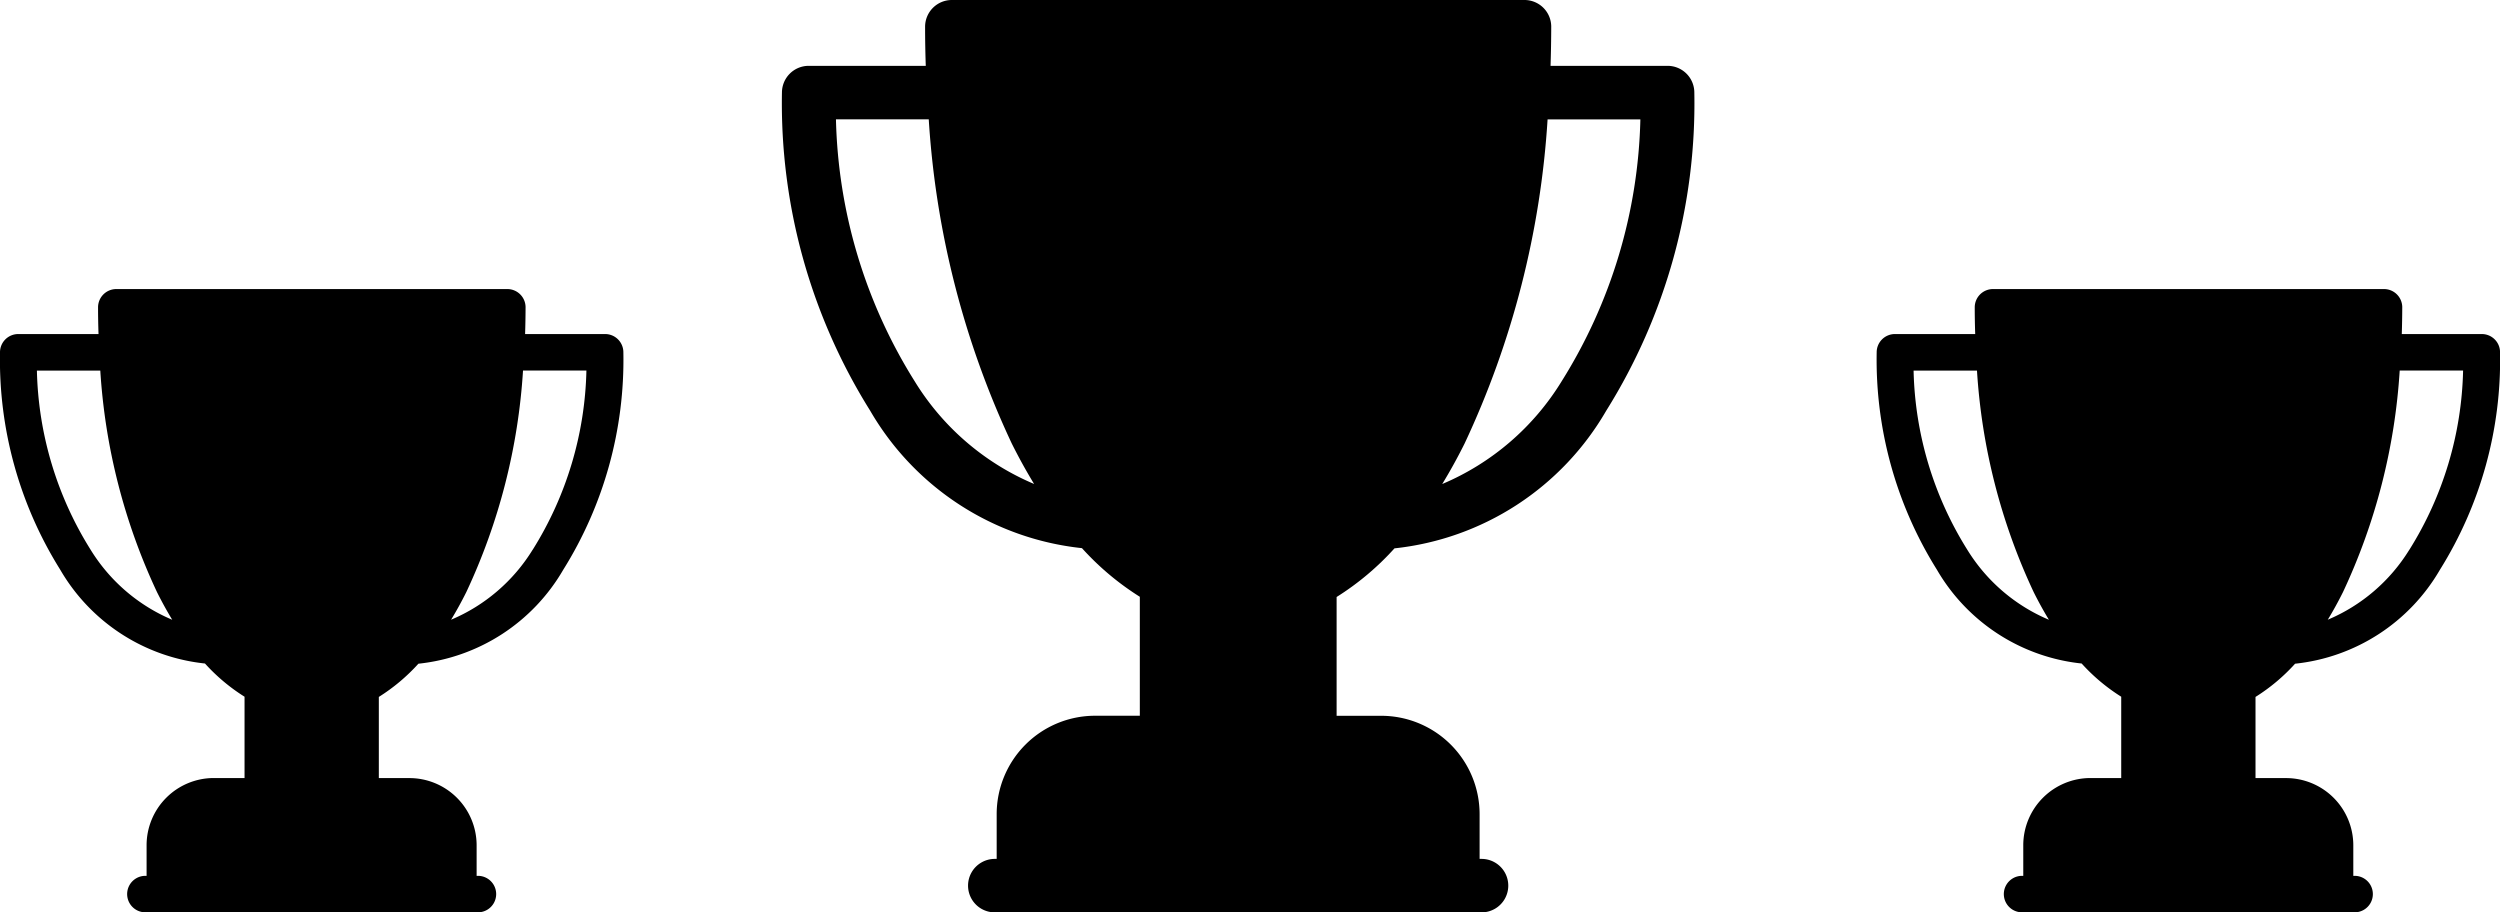 <svg xmlns="http://www.w3.org/2000/svg" width="47.957" height="17.502" viewBox="0 0 47.957 17.502">
  <g transform="translate(-281.031 -304.031)">
    <g transform="translate(296.031 304.031)"><path d="M16.989,1.263H14.744q.012-.373.013-.75A.513.513,0,0,0,14.243,0H3.259a.513.513,0,0,0-.513.513q0,.377.013.75H.513A.513.513,0,0,0,0,1.776a11.114,11.114,0,0,0,1.691,6.1,5.349,5.349,0,0,0,4.064,2.639,5.273,5.273,0,0,0,1.11.933V13.73h-.86a1.888,1.888,0,0,0-1.886,1.886v.86H4.083a.513.513,0,0,0,0,1.026h9.337a.513.513,0,0,0,0-1.026h-.037v-.86A1.888,1.888,0,0,0,11.5,13.731h-.86V11.452a5.265,5.265,0,0,0,1.11-.933A5.349,5.349,0,0,0,15.811,7.88a11.113,11.113,0,0,0,1.691-6.1A.513.513,0,0,0,16.989,1.263ZM2.545,7.312A9.881,9.881,0,0,1,1.036,2.289h1.78a17.132,17.132,0,0,0,1.593,6.22q.205.41.428.775A4.944,4.944,0,0,1,2.545,7.312Zm12.413,0a4.944,4.944,0,0,1-2.292,1.973q.223-.365.428-.775a17.139,17.139,0,0,0,1.593-6.22h1.78A9.881,9.881,0,0,1,14.958,7.312Z" fill="black"/></g>
    <g transform="translate(317.031 309.576)"><path d="M11.607.863H10.073q.008-.255.009-.513A.35.35,0,0,0,9.731,0h-7.5a.35.35,0,0,0-.35.35q0,.258.009.513H.35a.35.35,0,0,0-.35.35,7.593,7.593,0,0,0,1.155,4.17,3.654,3.654,0,0,0,2.777,1.8,3.6,3.6,0,0,0,.759.637V9.38H4.1a1.29,1.29,0,0,0-1.288,1.288v.588H2.789a.35.35,0,0,0,0,.7H9.168a.35.35,0,0,0,0-.7H9.143v-.588A1.29,1.29,0,0,0,7.854,9.381H7.267V7.824a3.6,3.6,0,0,0,.759-.637,3.654,3.654,0,0,0,2.777-1.8,7.592,7.592,0,0,0,1.155-4.17A.35.35,0,0,0,11.607.863ZM1.738,5A6.75,6.75,0,0,1,.708,1.564H1.924a11.7,11.7,0,0,0,1.088,4.25q.14.28.292.53A3.378,3.378,0,0,1,1.738,5Zm8.48,0A3.378,3.378,0,0,1,8.653,6.343q.152-.249.292-.53a11.709,11.709,0,0,0,1.088-4.25h1.216A6.75,6.75,0,0,1,10.219,5Z" fill="black"/></g>
    <g transform="translate(281.031 309.576)"><path d="M11.607.863H10.073q.008-.255.009-.513A.35.35,0,0,0,9.731,0h-7.5a.35.35,0,0,0-.35.35q0,.258.009.513H.35a.35.35,0,0,0-.35.35,7.593,7.593,0,0,0,1.155,4.17,3.654,3.654,0,0,0,2.777,1.8,3.6,3.6,0,0,0,.759.637V9.38H4.1a1.29,1.29,0,0,0-1.288,1.288v.588H2.789a.35.35,0,0,0,0,.7H9.168a.35.35,0,0,0,0-.7H9.143v-.588A1.29,1.29,0,0,0,7.854,9.381H7.267V7.824a3.6,3.6,0,0,0,.759-.637,3.654,3.654,0,0,0,2.777-1.8,7.592,7.592,0,0,0,1.155-4.17A.35.35,0,0,0,11.607.863ZM1.738,5A6.75,6.75,0,0,1,.708,1.564H1.924a11.7,11.7,0,0,0,1.088,4.25q.14.28.292.53A3.378,3.378,0,0,1,1.738,5Zm8.48,0A3.378,3.378,0,0,1,8.653,6.343q.152-.249.292-.53a11.709,11.709,0,0,0,1.088-4.25h1.216A6.75,6.75,0,0,1,10.219,5Z" fill="black"/></g>
  </g>
</svg>
